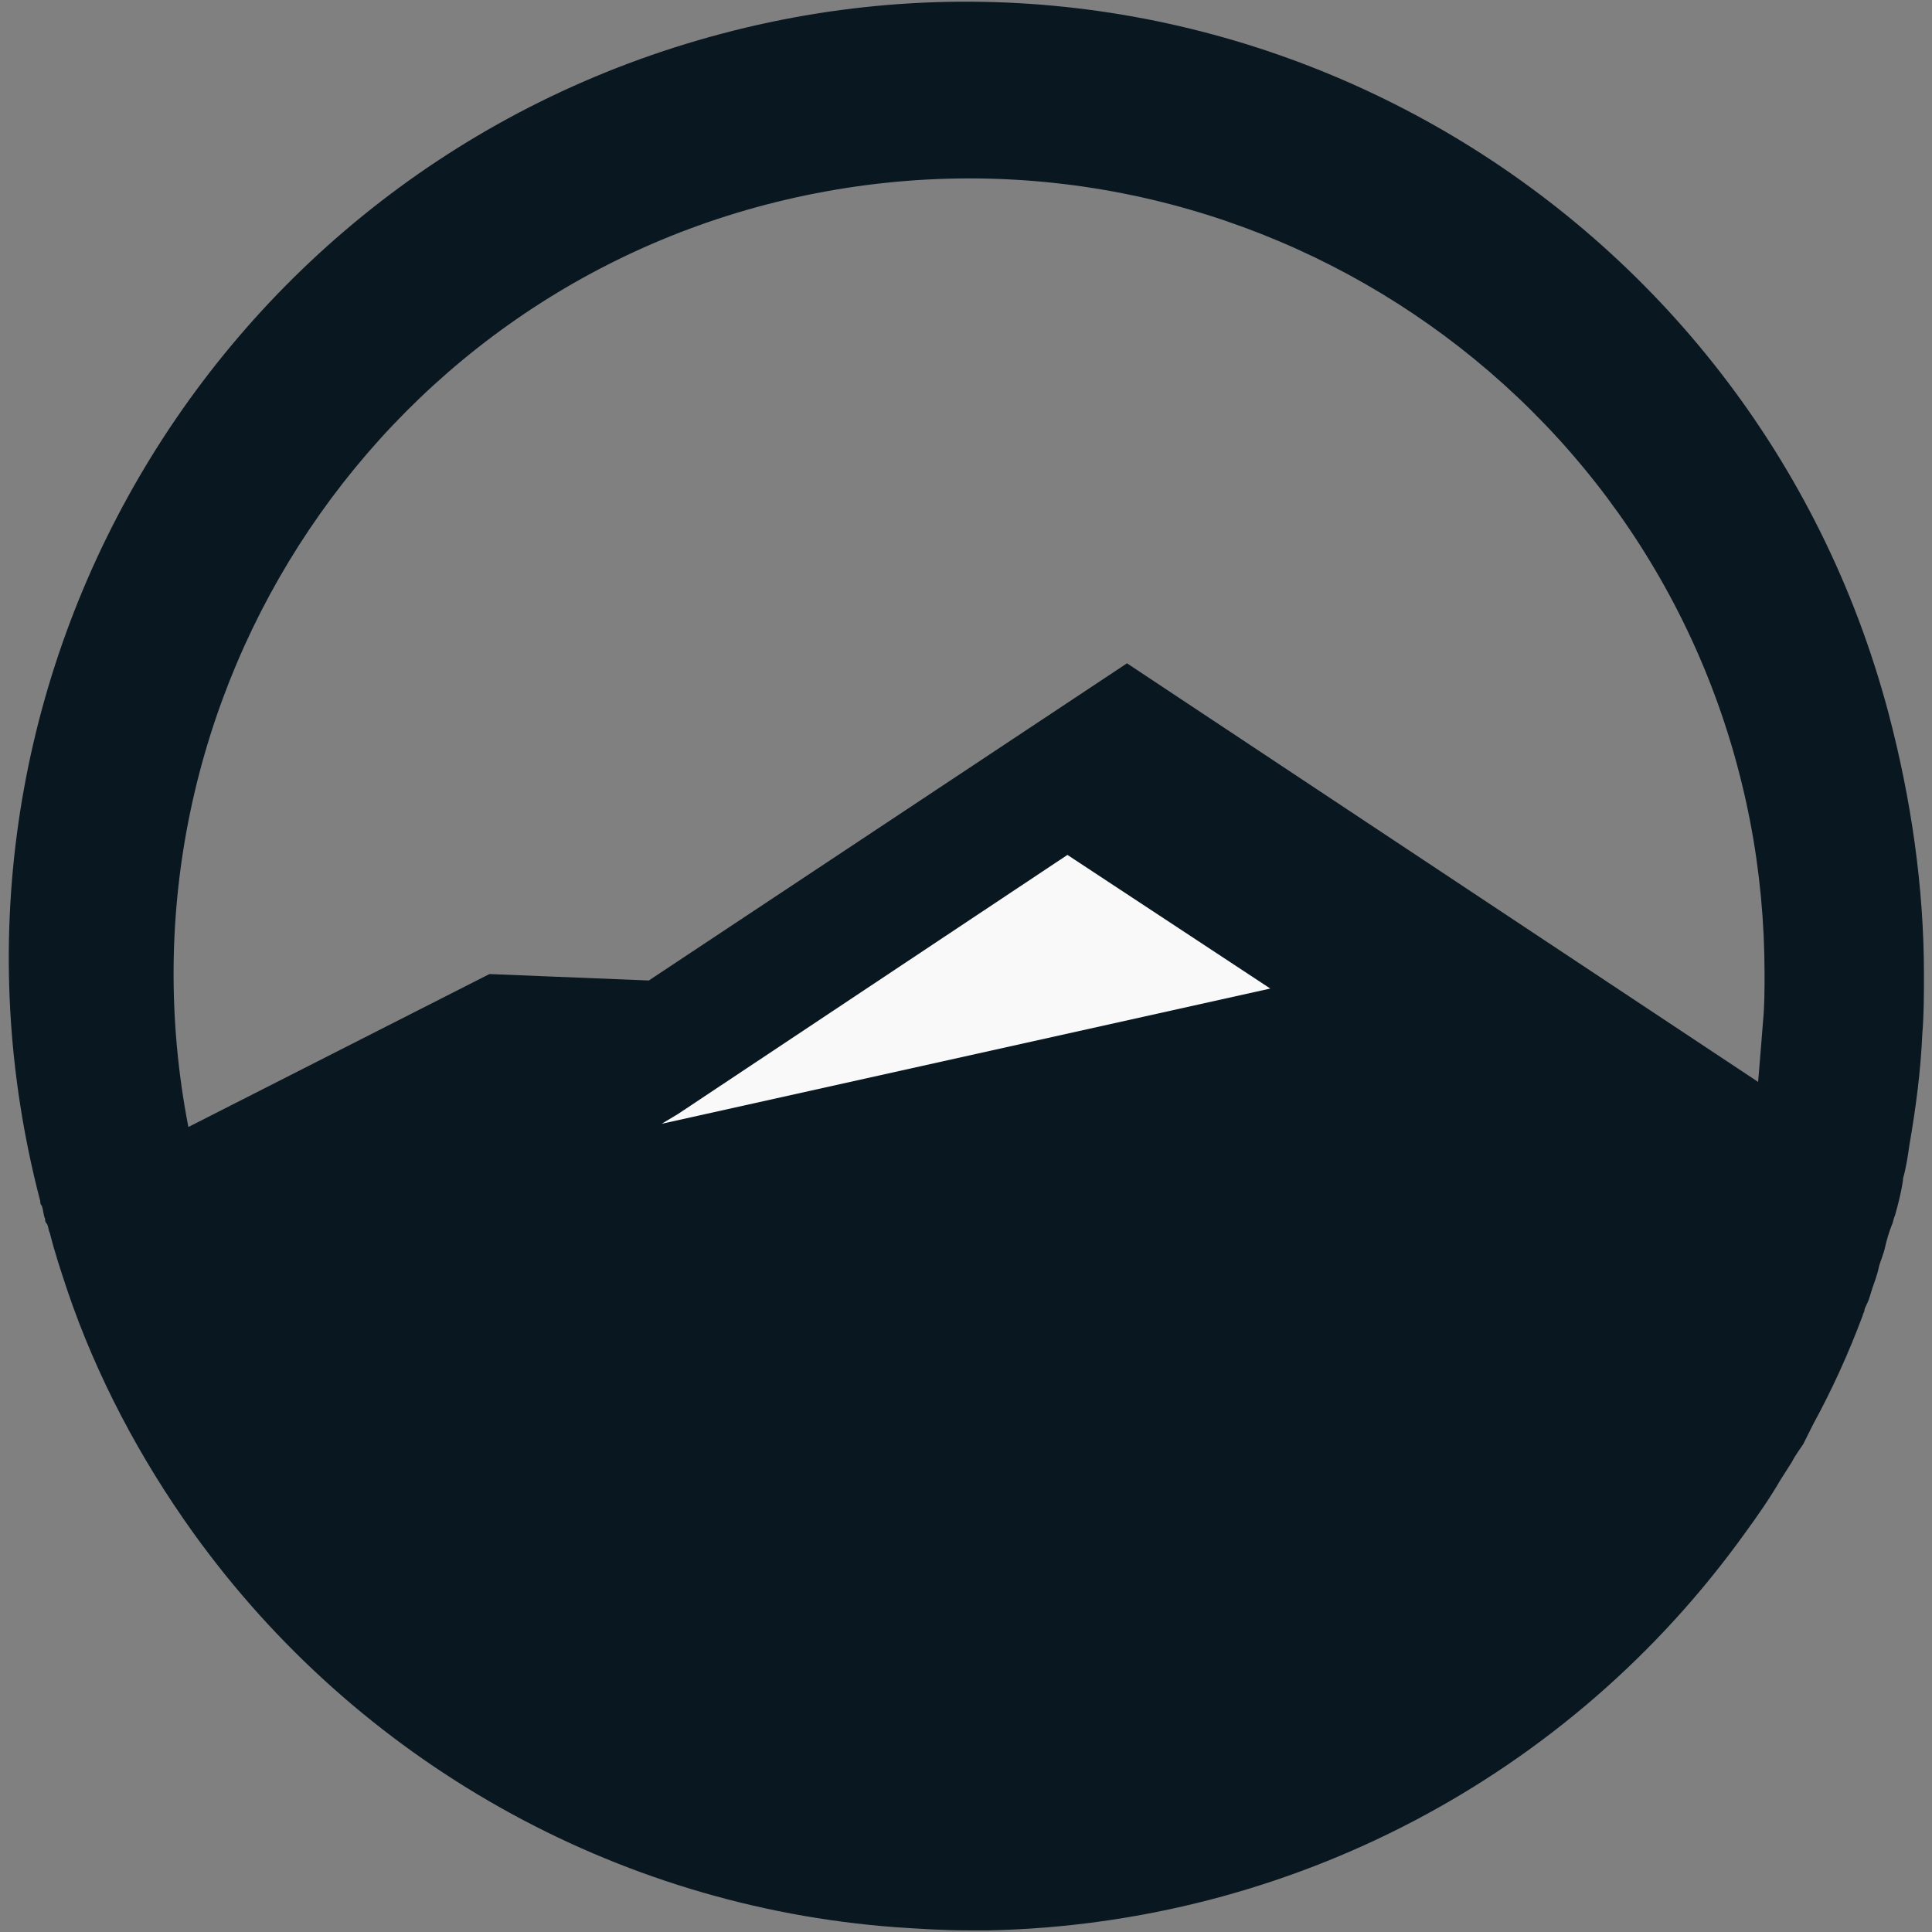 <?xml version="1.0" encoding="utf-8"?>
<!-- Generator: Adobe Illustrator 27.2.0, SVG Export Plug-In . SVG Version: 6.00 Build 0)  -->
<svg version="1.1" id="Layer_1" xmlns="http://www.w3.org/2000/svg" xmlns:xlink="http://www.w3.org/1999/xlink" x="0px" y="0px"
	 viewBox="0 0 120 120" style="enable-background:new 0 0 120 120;" xml:space="preserve">
<rect x="0" y="0" width="120" height="120" fill="#808080" stroke="none"/>
<style type="text/css">
	.st0{fill:#091720;}
	.st1{fill:#F9F9F9;}
</style>
<g id="Layer_2_00000127745239263460228980000015534961501958078618_">
	<g id="Layer_1-2_00000125603928282192135950000005318101611797539491_">
		<g>
			<path class="st0" d="M117.3,44.3C108.9,12.6,76.4-6.3,44.8,2.1C13.1,10.5-5.8,42.9,2.5,74.6c0,0.1,0,0.2,0.1,0.3
				c0.1,0.3,0.1,0.6,0.2,0.8c0,0.1,0,0.2,0.1,0.3c0.1,0.1,0.1,0.4,0.2,0.6c0.3,1.2,0.7,2.4,1.1,3.6C6,85.5,8.7,90.6,12,95.2
				c10.2,14.2,26.2,23.2,43.6,24.5c1.5,0.1,3,0.2,4.6,0.2h1.2c18.7-0.4,36.1-9.5,47-24.7c0.8-1.1,1.5-2.1,2.2-3.3l0.7-1.1
				c0.2-0.4,0.5-0.8,0.7-1.1c0.2-0.4,0.4-0.8,0.6-1.2c1.2-2.2,2.2-4.4,3.1-6.8c0-0.1,0.1-0.2,0.1-0.3c0-0.1,0.1-0.3,0.2-0.5
				c0.1-0.2,0.2-0.6,0.3-0.9c0.1-0.3,0.3-0.8,0.4-1.3c0.1-0.4,0.3-0.8,0.4-1.3c0.1-0.4,0.2-0.8,0.4-1.3c0.1-0.2,0.1-0.4,0.2-0.6
				c0.2-0.7,0.4-1.5,0.5-2.2v-0.1c0.2-0.7,0.3-1.4,0.4-2.1c0.4-2.3,0.7-4.6,0.8-6.9c0.1-1.2,0.1-2.4,0.1-3.7
				C119.5,55.1,118.7,49.6,117.3,44.3z M109.5,63.5L109.5,63.5c-0.1,1.3-0.2,2.5-0.3,3.7l-9.5-6.3L70,41.2L40.3,60.9l-9.9-0.4
				L11.7,70c-5.2-26.8,12.2-52.8,39-58c26.8-5.2,52.8,12.2,58,39c0.6,3.1,0.9,6.3,0.9,9.5C109.6,61.5,109.6,62.5,109.5,63.5z"/>
			<path class="st0" d="M60,73.3c0,0,0,0.1,0,0.1C60,73.4,60,73.3,60,73.3z"/>
			<polygon class="st1" points="78.9,61.4 41.1,69.8 42.1,69.2 66.3,53.1 			"/>
		</g>
	</g>
</g>
</svg>
